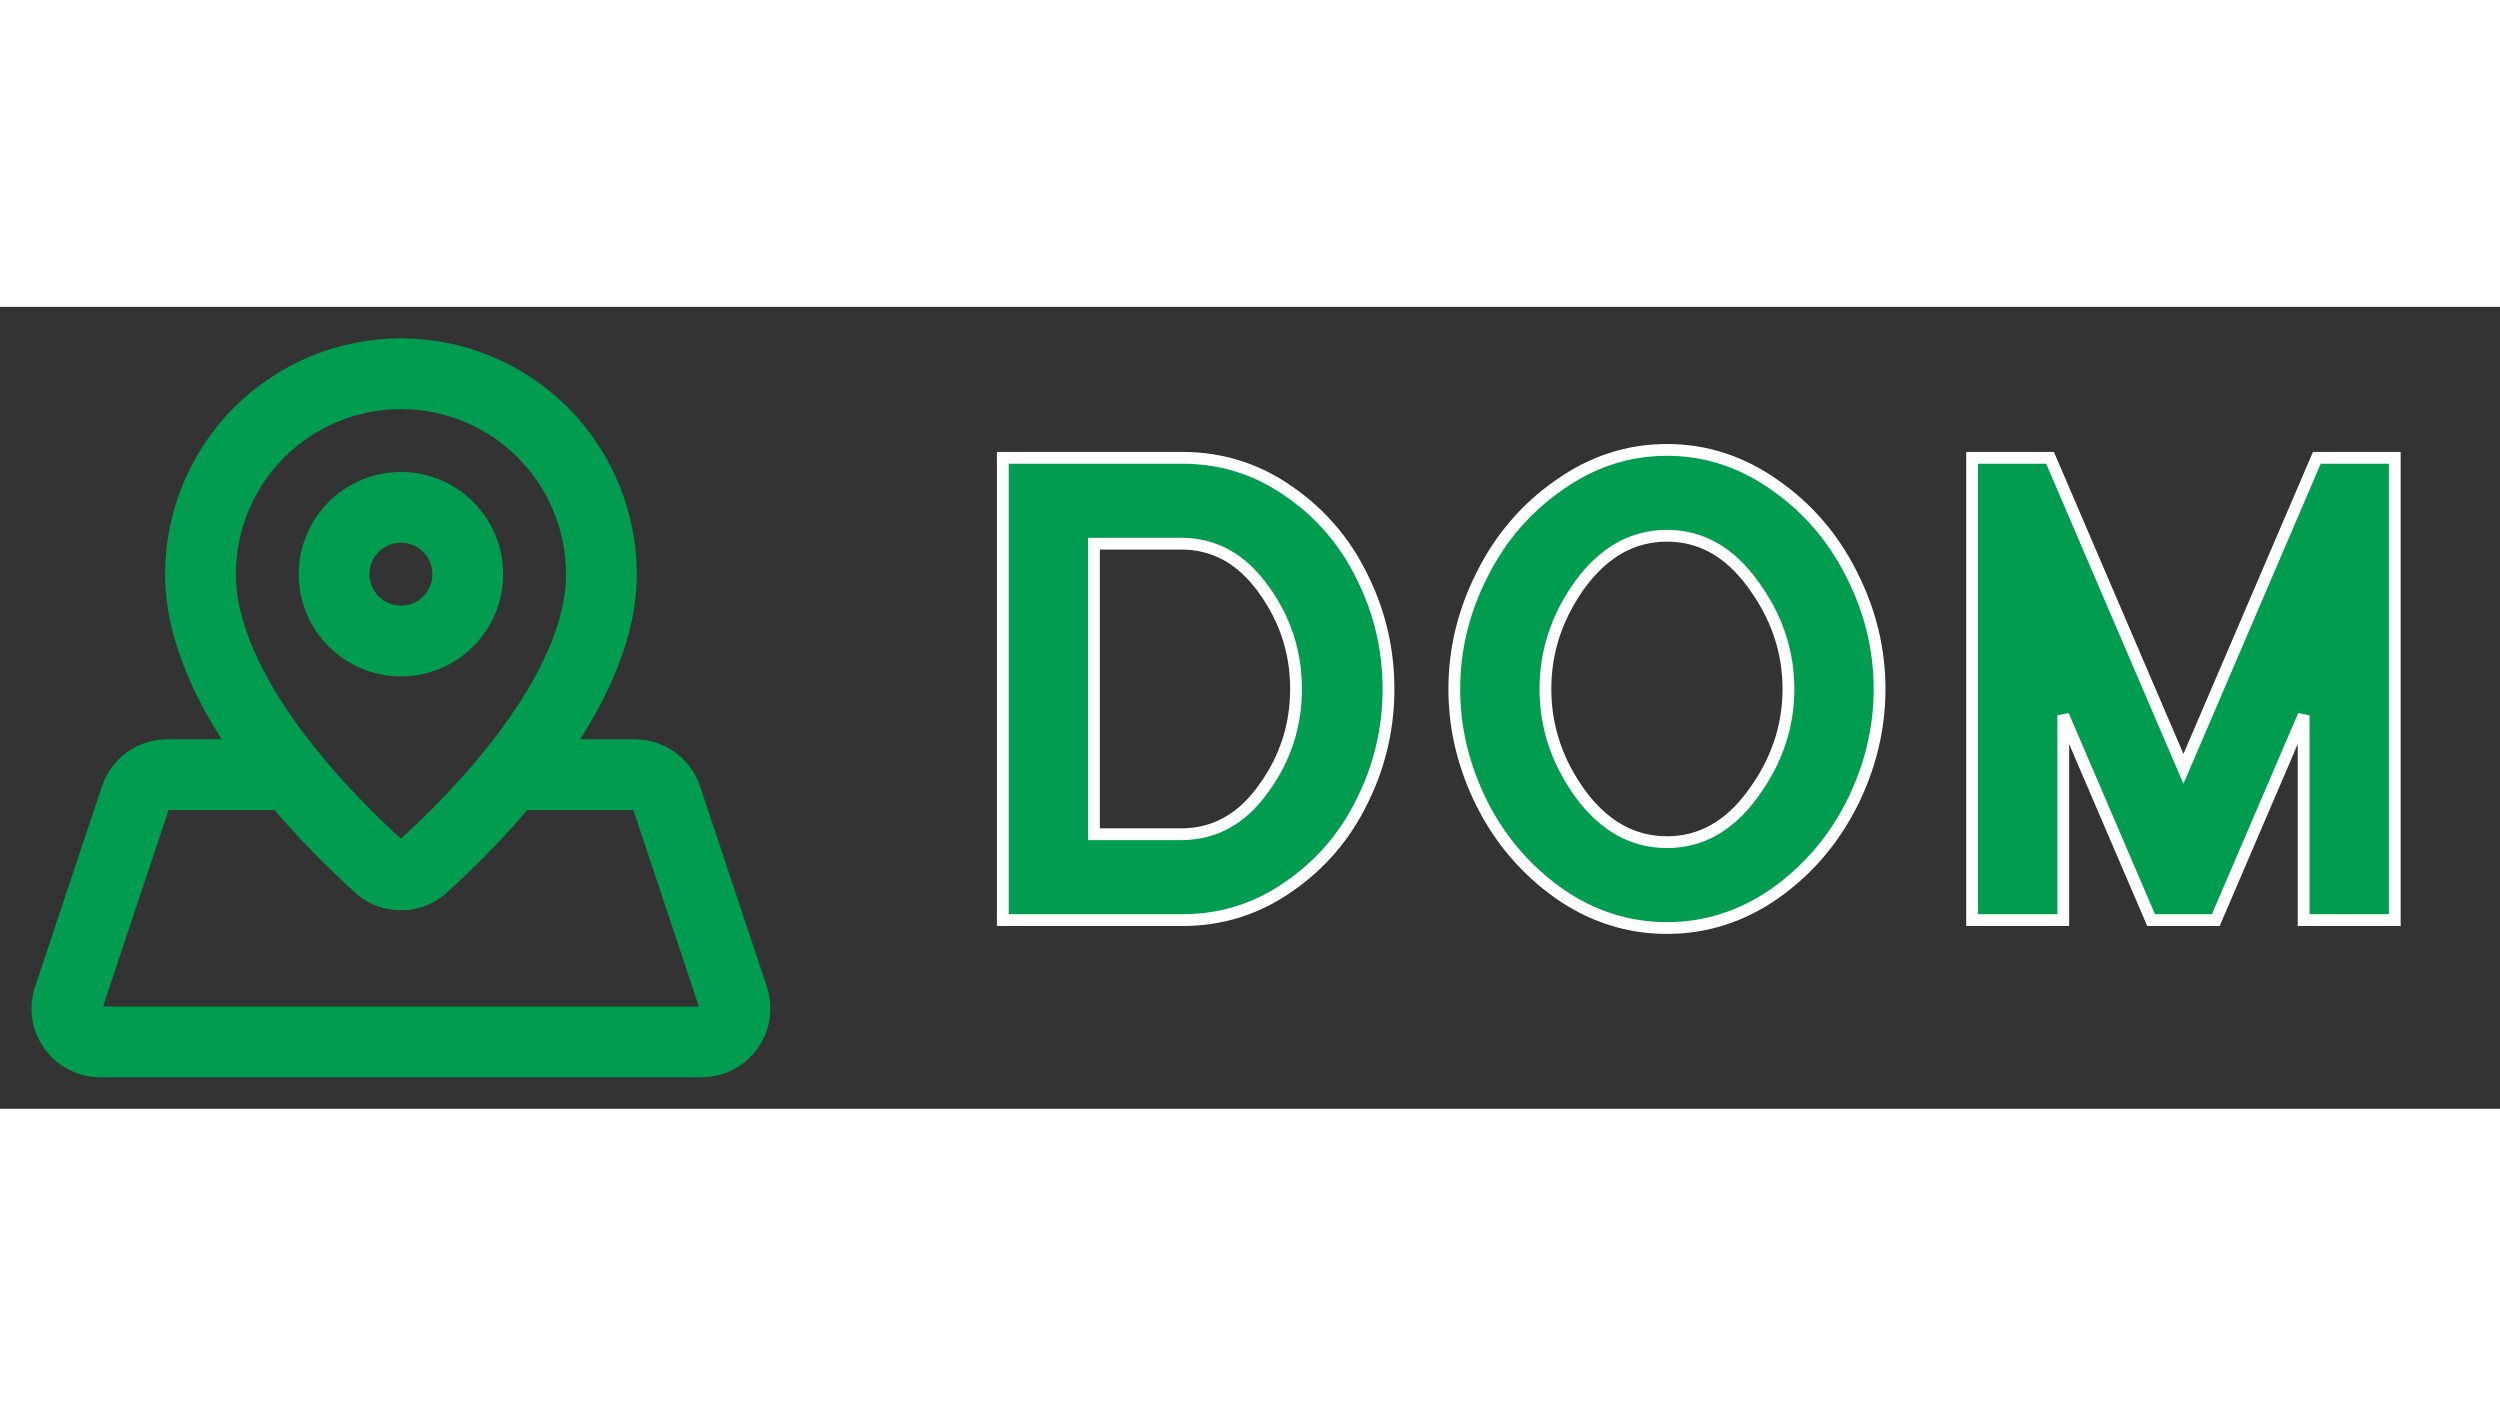 <svg width="83" height="47" viewBox="0 0 53 17" fill="none" xmlns="http://www.w3.org/2000/svg">
<rect x="0" y="0" width="53" height="17" fill="#333333" stroke="none"/>
<g clip-path="url(#clip0_39_1472)">
<path d="M12.75 5.667C12.75 8.226 10.009 10.929 8.93 11.896C8.806 11.991 8.655 12.042 8.5 12.042C8.345 12.042 8.194 11.991 8.07 11.896C6.991 10.929 4.25 8.226 4.25 5.667C4.25 4.54 4.698 3.458 5.495 2.661C6.292 1.864 7.373 1.417 8.5 1.417C9.627 1.417 10.708 1.864 11.505 2.661C12.302 3.458 12.75 4.54 12.75 5.667Z" stroke="#009C4F" stroke-width="1.5" stroke-linecap="round" stroke-linejoin="round"/>
<path d="M8.5 7.083C9.282 7.083 9.917 6.449 9.917 5.667C9.917 4.884 9.282 4.25 8.5 4.25C7.718 4.25 7.083 4.884 7.083 5.667C7.083 6.449 7.718 7.083 8.5 7.083Z" stroke="#009C4F" stroke-width="1.5" stroke-linecap="round" stroke-linejoin="round"/>
<path d="M6.172 9.917H3.545C3.396 9.917 3.251 9.963 3.131 10.05C3.01 10.137 2.92 10.26 2.873 10.4L1.454 14.65C1.418 14.757 1.408 14.87 1.425 14.981C1.442 15.092 1.485 15.198 1.55 15.289C1.616 15.38 1.702 15.454 1.802 15.505C1.902 15.557 2.013 15.583 2.125 15.583H14.875C14.987 15.583 15.098 15.556 15.198 15.505C15.297 15.454 15.384 15.38 15.449 15.289C15.515 15.198 15.558 15.093 15.575 14.982C15.592 14.871 15.582 14.758 15.546 14.651L14.13 10.401C14.083 10.26 13.993 10.137 13.872 10.05C13.751 9.963 13.606 9.917 13.458 9.917H10.828" stroke="#009C4F" stroke-width="1.5" stroke-linecap="round" stroke-linejoin="round"/>
</g>
<path d="M21.26 3.2H25.068C25.889 3.2 26.636 3.433 27.308 3.9C27.989 4.367 28.512 4.973 28.876 5.72C29.249 6.467 29.436 7.26 29.436 8.1C29.436 8.94 29.249 9.733 28.876 10.48C28.512 11.227 27.989 11.833 27.308 12.3C26.636 12.767 25.889 13 25.068 13H21.26V3.2ZM23.192 11.18H25.04C25.74 11.18 26.319 10.863 26.776 10.228C27.243 9.593 27.476 8.884 27.476 8.1C27.476 7.316 27.243 6.607 26.776 5.972C26.319 5.337 25.74 5.02 25.04 5.02H23.192V11.18ZM33.057 3.774C33.757 3.279 34.517 3.032 35.339 3.032C36.16 3.032 36.921 3.279 37.621 3.774C38.321 4.259 38.867 4.894 39.259 5.678C39.651 6.453 39.847 7.26 39.847 8.1C39.847 8.94 39.651 9.752 39.259 10.536C38.867 11.311 38.321 11.945 37.621 12.44C36.921 12.925 36.16 13.168 35.339 13.168C34.517 13.168 33.757 12.925 33.057 12.44C32.357 11.945 31.811 11.311 31.419 10.536C31.027 9.752 30.831 8.94 30.831 8.1C30.831 7.26 31.027 6.453 31.419 5.678C31.811 4.894 32.357 4.259 33.057 3.774ZM33.505 10.326C34.009 11.007 34.62 11.348 35.339 11.348C36.057 11.348 36.664 11.007 37.159 10.326C37.663 9.645 37.915 8.903 37.915 8.1C37.915 7.297 37.663 6.555 37.159 5.874C36.664 5.193 36.057 4.852 35.339 4.852C34.62 4.852 34.009 5.193 33.505 5.874C33.01 6.555 32.763 7.297 32.763 8.1C32.763 8.903 33.01 9.645 33.505 10.326ZM46.975 13H45.603L43.741 8.66V13H41.809V3.2H43.461L46.289 9.794L49.117 3.2H50.769V13H48.837V8.66L46.975 13Z" fill="#009C4F"/>
<path d="M21.26 3.2V3.075H21.135V3.2H21.26ZM27.308 3.9L27.237 4.003L27.237 4.003L27.308 3.9ZM28.876 5.72L28.764 5.775L28.764 5.776L28.876 5.72ZM28.876 10.48L28.764 10.424L28.764 10.425L28.876 10.48ZM27.308 12.3L27.237 12.197L27.237 12.197L27.308 12.3ZM21.26 13H21.135V13.125H21.26V13ZM23.192 11.18H23.067V11.305H23.192V11.18ZM26.776 10.228L26.675 10.154L26.675 10.155L26.776 10.228ZM26.776 5.972L26.675 6.045L26.675 6.046L26.776 5.972ZM23.192 5.02V4.895H23.067V5.02H23.192ZM21.26 3.325H25.068V3.075H21.26V3.325ZM25.068 3.325C25.864 3.325 26.586 3.551 27.237 4.003L27.379 3.797C26.686 3.316 25.915 3.075 25.068 3.075V3.325ZM27.237 4.003C27.901 4.457 28.409 5.047 28.764 5.775L28.988 5.665C28.615 4.899 28.078 4.276 27.379 3.797L27.237 4.003ZM28.764 5.776C29.129 6.505 29.311 7.279 29.311 8.1H29.561C29.561 7.241 29.37 6.428 28.988 5.664L28.764 5.776ZM29.311 8.1C29.311 8.921 29.129 9.695 28.764 10.424L28.988 10.536C29.37 9.772 29.561 8.959 29.561 8.1H29.311ZM28.764 10.425C28.409 11.153 27.901 11.742 27.237 12.197L27.379 12.403C28.078 11.924 28.615 11.301 28.988 10.535L28.764 10.425ZM27.237 12.197C26.586 12.649 25.864 12.875 25.068 12.875V13.125C25.915 13.125 26.686 12.884 27.379 12.403L27.237 12.197ZM25.068 12.875H21.26V13.125H25.068V12.875ZM21.385 13V3.2H21.135V13H21.385ZM23.192 11.305H25.04V11.055H23.192V11.305ZM25.04 11.305C25.785 11.305 26.4 10.964 26.877 10.301L26.675 10.155C26.238 10.761 25.695 11.055 25.04 11.055V11.305ZM26.877 10.302C27.359 9.646 27.601 8.911 27.601 8.1H27.351C27.351 8.857 27.126 9.541 26.675 10.154L26.877 10.302ZM27.601 8.1C27.601 7.289 27.359 6.554 26.877 5.898L26.675 6.046C27.126 6.659 27.351 7.343 27.351 8.1H27.601ZM26.877 5.899C26.4 5.236 25.785 4.895 25.04 4.895V5.145C25.695 5.145 26.238 5.439 26.675 6.045L26.877 5.899ZM25.04 4.895H23.192V5.145H25.04V4.895ZM23.067 5.02V11.18H23.317V5.02H23.067ZM33.057 3.774L33.128 3.877L33.129 3.876L33.057 3.774ZM37.621 3.774L37.549 3.876L37.55 3.877L37.621 3.774ZM39.259 5.678L39.147 5.734L39.147 5.734L39.259 5.678ZM39.259 10.536L39.37 10.592L39.371 10.592L39.259 10.536ZM37.621 12.44L37.692 12.543L37.693 12.542L37.621 12.44ZM33.057 12.44L32.985 12.542L32.986 12.543L33.057 12.44ZM31.419 10.536L31.307 10.592L31.307 10.592L31.419 10.536ZM31.419 5.678L31.53 5.734L31.531 5.734L31.419 5.678ZM33.505 10.326L33.404 10.399L33.404 10.4L33.505 10.326ZM37.159 10.326L37.058 10.252L37.058 10.253L37.159 10.326ZM37.159 5.874L37.058 5.947L37.058 5.948L37.159 5.874ZM33.505 5.874L33.404 5.8L33.404 5.801L33.505 5.874ZM33.129 3.876C33.809 3.396 34.544 3.157 35.339 3.157V2.907C34.49 2.907 33.705 3.163 32.985 3.672L33.129 3.876ZM35.339 3.157C36.133 3.157 36.869 3.396 37.549 3.876L37.693 3.672C36.973 3.163 36.187 2.907 35.339 2.907V3.157ZM37.55 3.877C38.232 4.35 38.764 4.968 39.147 5.734L39.371 5.622C38.97 4.82 38.41 4.169 37.692 3.671L37.55 3.877ZM39.147 5.734C39.531 6.492 39.722 7.28 39.722 8.1H39.972C39.972 7.24 39.771 6.413 39.37 5.622L39.147 5.734ZM39.722 8.1C39.722 8.92 39.531 9.713 39.147 10.48L39.371 10.592C39.771 9.791 39.972 8.96 39.972 8.1H39.722ZM39.147 10.48C38.764 11.236 38.232 11.855 37.549 12.338L37.693 12.542C38.41 12.036 38.969 11.385 39.37 10.592L39.147 10.48ZM37.55 12.337C36.87 12.809 36.134 13.043 35.339 13.043V13.293C36.187 13.293 36.972 13.042 37.692 12.543L37.55 12.337ZM35.339 13.043C34.544 13.043 33.808 12.809 33.128 12.337L32.986 12.543C33.706 13.042 34.491 13.293 35.339 13.293V13.043ZM33.129 12.338C32.446 11.855 31.913 11.236 31.53 10.48L31.307 10.592C31.708 11.385 32.268 12.036 32.985 12.542L33.129 12.338ZM31.531 10.48C31.147 9.713 30.956 8.92 30.956 8.1H30.706C30.706 8.96 30.907 9.791 31.307 10.592L31.531 10.48ZM30.956 8.1C30.956 7.28 31.147 6.492 31.53 5.734L31.307 5.622C30.907 6.413 30.706 7.24 30.706 8.1H30.956ZM31.531 5.734C31.914 4.968 32.446 4.35 33.128 3.877L32.986 3.671C32.268 4.169 31.708 4.82 31.307 5.622L31.531 5.734ZM33.404 10.4C33.927 11.107 34.573 11.473 35.339 11.473V11.223C34.667 11.223 34.091 10.908 33.605 10.252L33.404 10.4ZM35.339 11.473C36.105 11.473 36.746 11.107 37.26 10.399L37.058 10.253C36.582 10.908 36.01 11.223 35.339 11.223V11.473ZM37.259 10.4C37.778 9.699 38.04 8.931 38.04 8.1H37.79C37.79 8.874 37.547 9.591 37.058 10.252L37.259 10.4ZM38.04 8.1C38.04 7.269 37.778 6.501 37.259 5.8L37.058 5.948C37.547 6.609 37.79 7.326 37.79 8.1H38.04ZM37.26 5.801C36.746 5.093 36.105 4.727 35.339 4.727V4.977C36.01 4.977 36.582 5.292 37.058 5.947L37.26 5.801ZM35.339 4.727C34.573 4.727 33.927 5.093 33.404 5.8L33.605 5.948C34.091 5.292 34.667 4.977 35.339 4.977V4.727ZM33.404 5.801C32.894 6.502 32.638 7.27 32.638 8.1H32.888C32.888 7.325 33.126 6.609 33.606 5.947L33.404 5.801ZM32.638 8.1C32.638 8.93 32.894 9.698 33.404 10.399L33.606 10.253C33.126 9.591 32.888 8.875 32.888 8.1H32.638ZM46.975 13V13.125H47.057L47.09 13.049L46.975 13ZM45.603 13L45.488 13.049L45.52 13.125H45.603V13ZM43.741 8.66L43.856 8.611L43.616 8.66H43.741ZM43.741 13V13.125H43.866V13H43.741ZM41.809 13H41.684V13.125H41.809V13ZM41.809 3.2V3.075H41.684V3.2H41.809ZM43.461 3.2L43.576 3.151L43.543 3.075H43.461V3.2ZM46.289 9.794L46.174 9.843L46.289 10.111L46.404 9.843L46.289 9.794ZM49.117 3.2V3.075H49.034L49.002 3.151L49.117 3.2ZM50.769 3.2H50.894V3.075H50.769V3.2ZM50.769 13V13.125H50.894V13H50.769ZM48.837 13H48.712V13.125H48.837V13ZM48.837 8.66H48.962L48.722 8.611L48.837 8.66ZM46.975 12.875H45.603V13.125H46.975V12.875ZM45.718 12.951L43.856 8.611L43.626 8.709L45.488 13.049L45.718 12.951ZM43.616 8.66V13H43.866V8.66H43.616ZM43.741 12.875H41.809V13.125H43.741V12.875ZM41.934 13V3.2H41.684V13H41.934ZM41.809 3.325H43.461V3.075H41.809V3.325ZM43.346 3.249L46.174 9.843L46.404 9.745L43.576 3.151L43.346 3.249ZM46.404 9.843L49.232 3.249L49.002 3.151L46.174 9.745L46.404 9.843ZM49.117 3.325H50.769V3.075H49.117V3.325ZM50.644 3.2V13H50.894V3.2H50.644ZM50.769 12.875H48.837V13.125H50.769V12.875ZM48.962 13V8.66H48.712V13H48.962ZM48.722 8.611L46.86 12.951L47.09 13.049L48.952 8.709L48.722 8.611Z" fill="white"/>
<defs>
<clipPath id="clip0_39_1472">
<rect width="17" height="17" fill="white"/>
</clipPath>
</defs>
</svg>
